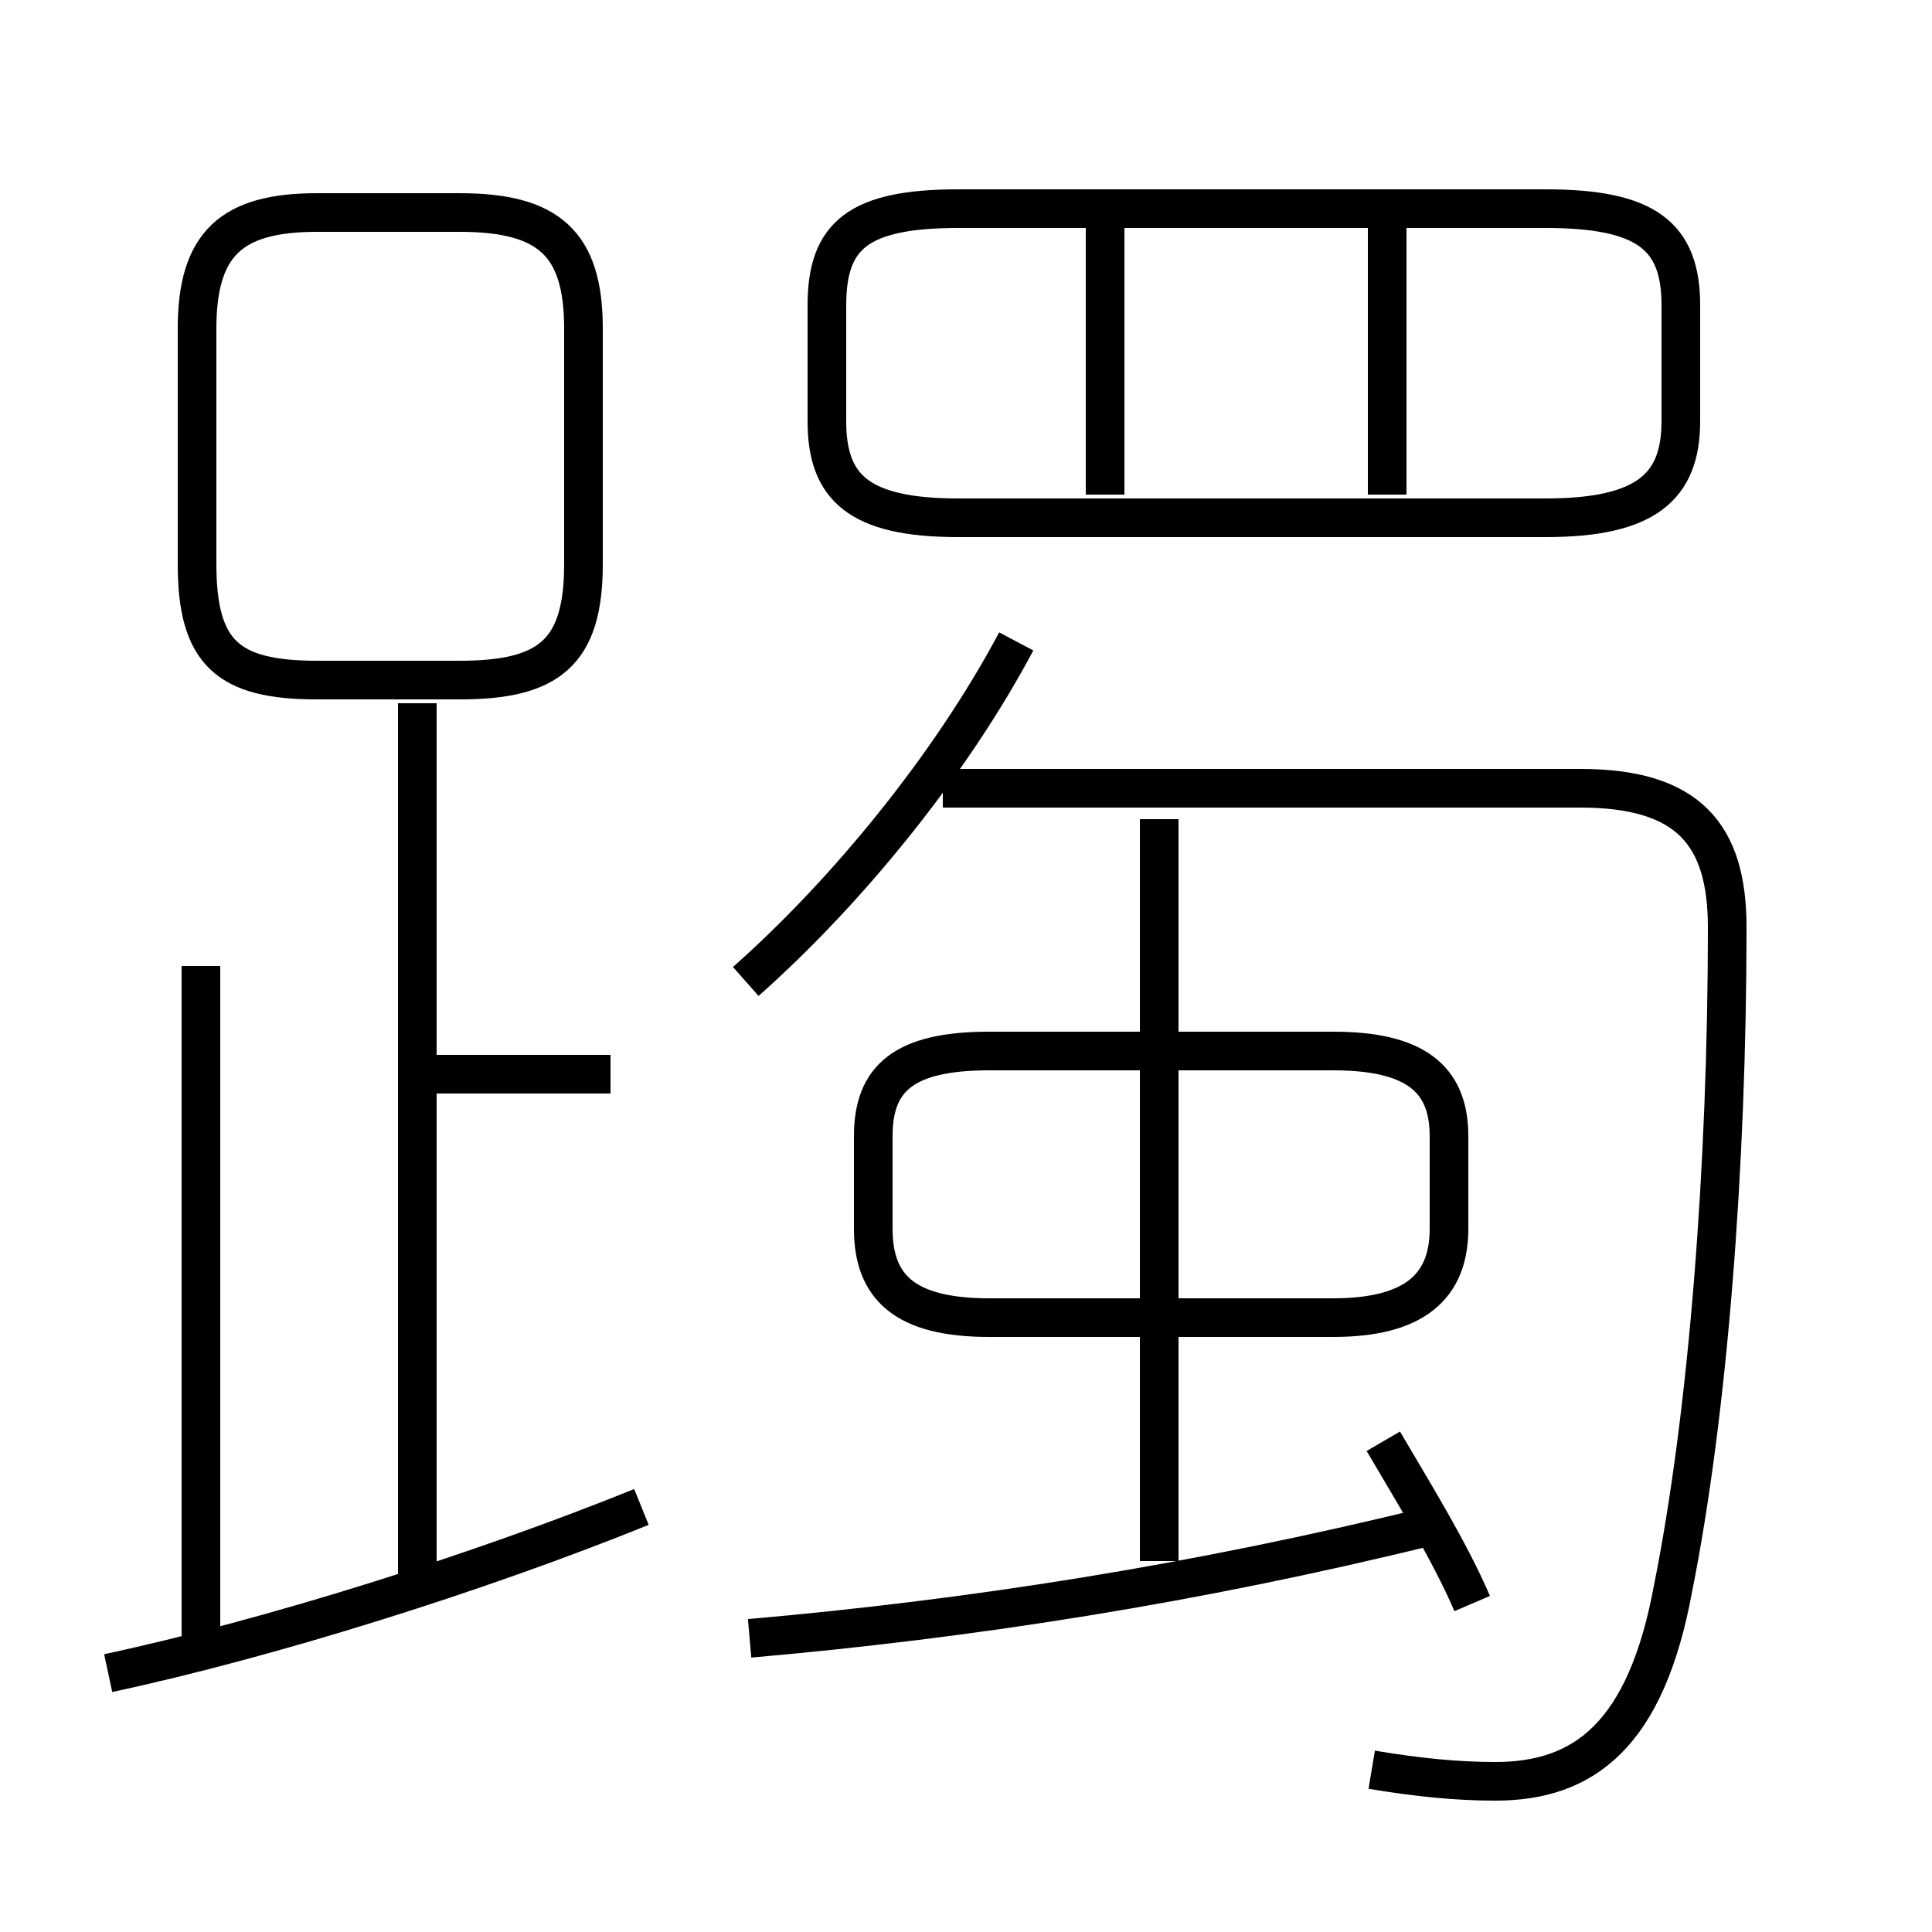 <?xml version='1.0' encoding='utf8'?>
<svg viewBox="0.0 -6.0 50.0 50.0" version="1.1" xmlns="http://www.w3.org/2000/svg">
<rect x="0.0" y="-6.0" width="50.0" height="50.0" fill="#808080" stroke="none"/>
<rect x="-1000" y="-1000" width="2000" height="2000" stroke="white" fill="white"/>
<g style="fill:white;stroke:#000000;  stroke-width:1">
<path d="M 35.5 1.8 C 36.7 2.0 37.7 2.1 38.7 2.1 C 41.0 2.1 42.6 0.9 43.3 -2.9 C 44.2 -7.4 44.7 -13.8 44.7 -20.0 C 44.7 -22.4 43.7 -23.6 40.9 -23.6 L 24.4 -23.6 M 2.8 -0.7 C 7.0 -1.6 12.4 -3.3 16.6 -5.0 M 5.2 -1.1 L 5.2 -19.0 M 10.8 -2.9 L 10.8 -25.8 M 19.4 -1.6 C 25.1 -2.1 30.9 -3.0 37.0 -4.5 M 15.8 -16.2 L 11.0 -16.2 M 38.1 -2.5 C 37.5 -3.9 36.5 -5.5 35.8 -6.7 M 15.1 -29.4 L 15.1 -35.5 C 15.1 -37.7 14.2 -38.5 11.9 -38.5 L 8.2 -38.5 C 6.0 -38.5 5.1 -37.7 5.1 -35.5 L 5.1 -29.4 C 5.1 -27.1 5.9 -26.4 8.2 -26.4 L 11.9 -26.4 C 14.2 -26.4 15.1 -27.1 15.1 -29.4 Z M 34.5 -16.8 L 25.6 -16.8 C 23.4 -16.8 22.6 -16.1 22.6 -14.6 L 22.6 -12.2 C 22.6 -10.7 23.4 -9.9 25.6 -9.9 L 34.5 -9.9 C 36.6 -9.9 37.5 -10.7 37.5 -12.2 L 37.5 -14.6 C 37.5 -16.1 36.6 -16.8 34.5 -16.8 Z M 30.0 -3.6 L 30.0 -22.8 M 19.3 -18.6 C 21.9 -20.9 24.6 -24.2 26.3 -27.4 M 28.6 -31.2 L 28.6 -38.9 M 21.4 -36.1 L 21.4 -33.1 C 21.4 -31.4 22.2 -30.6 24.8 -30.6 L 40.0 -30.6 C 42.6 -30.6 43.5 -31.4 43.5 -33.1 L 43.5 -36.1 C 43.5 -37.9 42.6 -38.6 40.0 -38.6 L 24.8 -38.6 C 22.2 -38.6 21.4 -37.9 21.4 -36.1 Z M 35.9 -31.2 L 35.9 -38.9" transform="translate(0.0 38.0)" />
</g>
</svg>